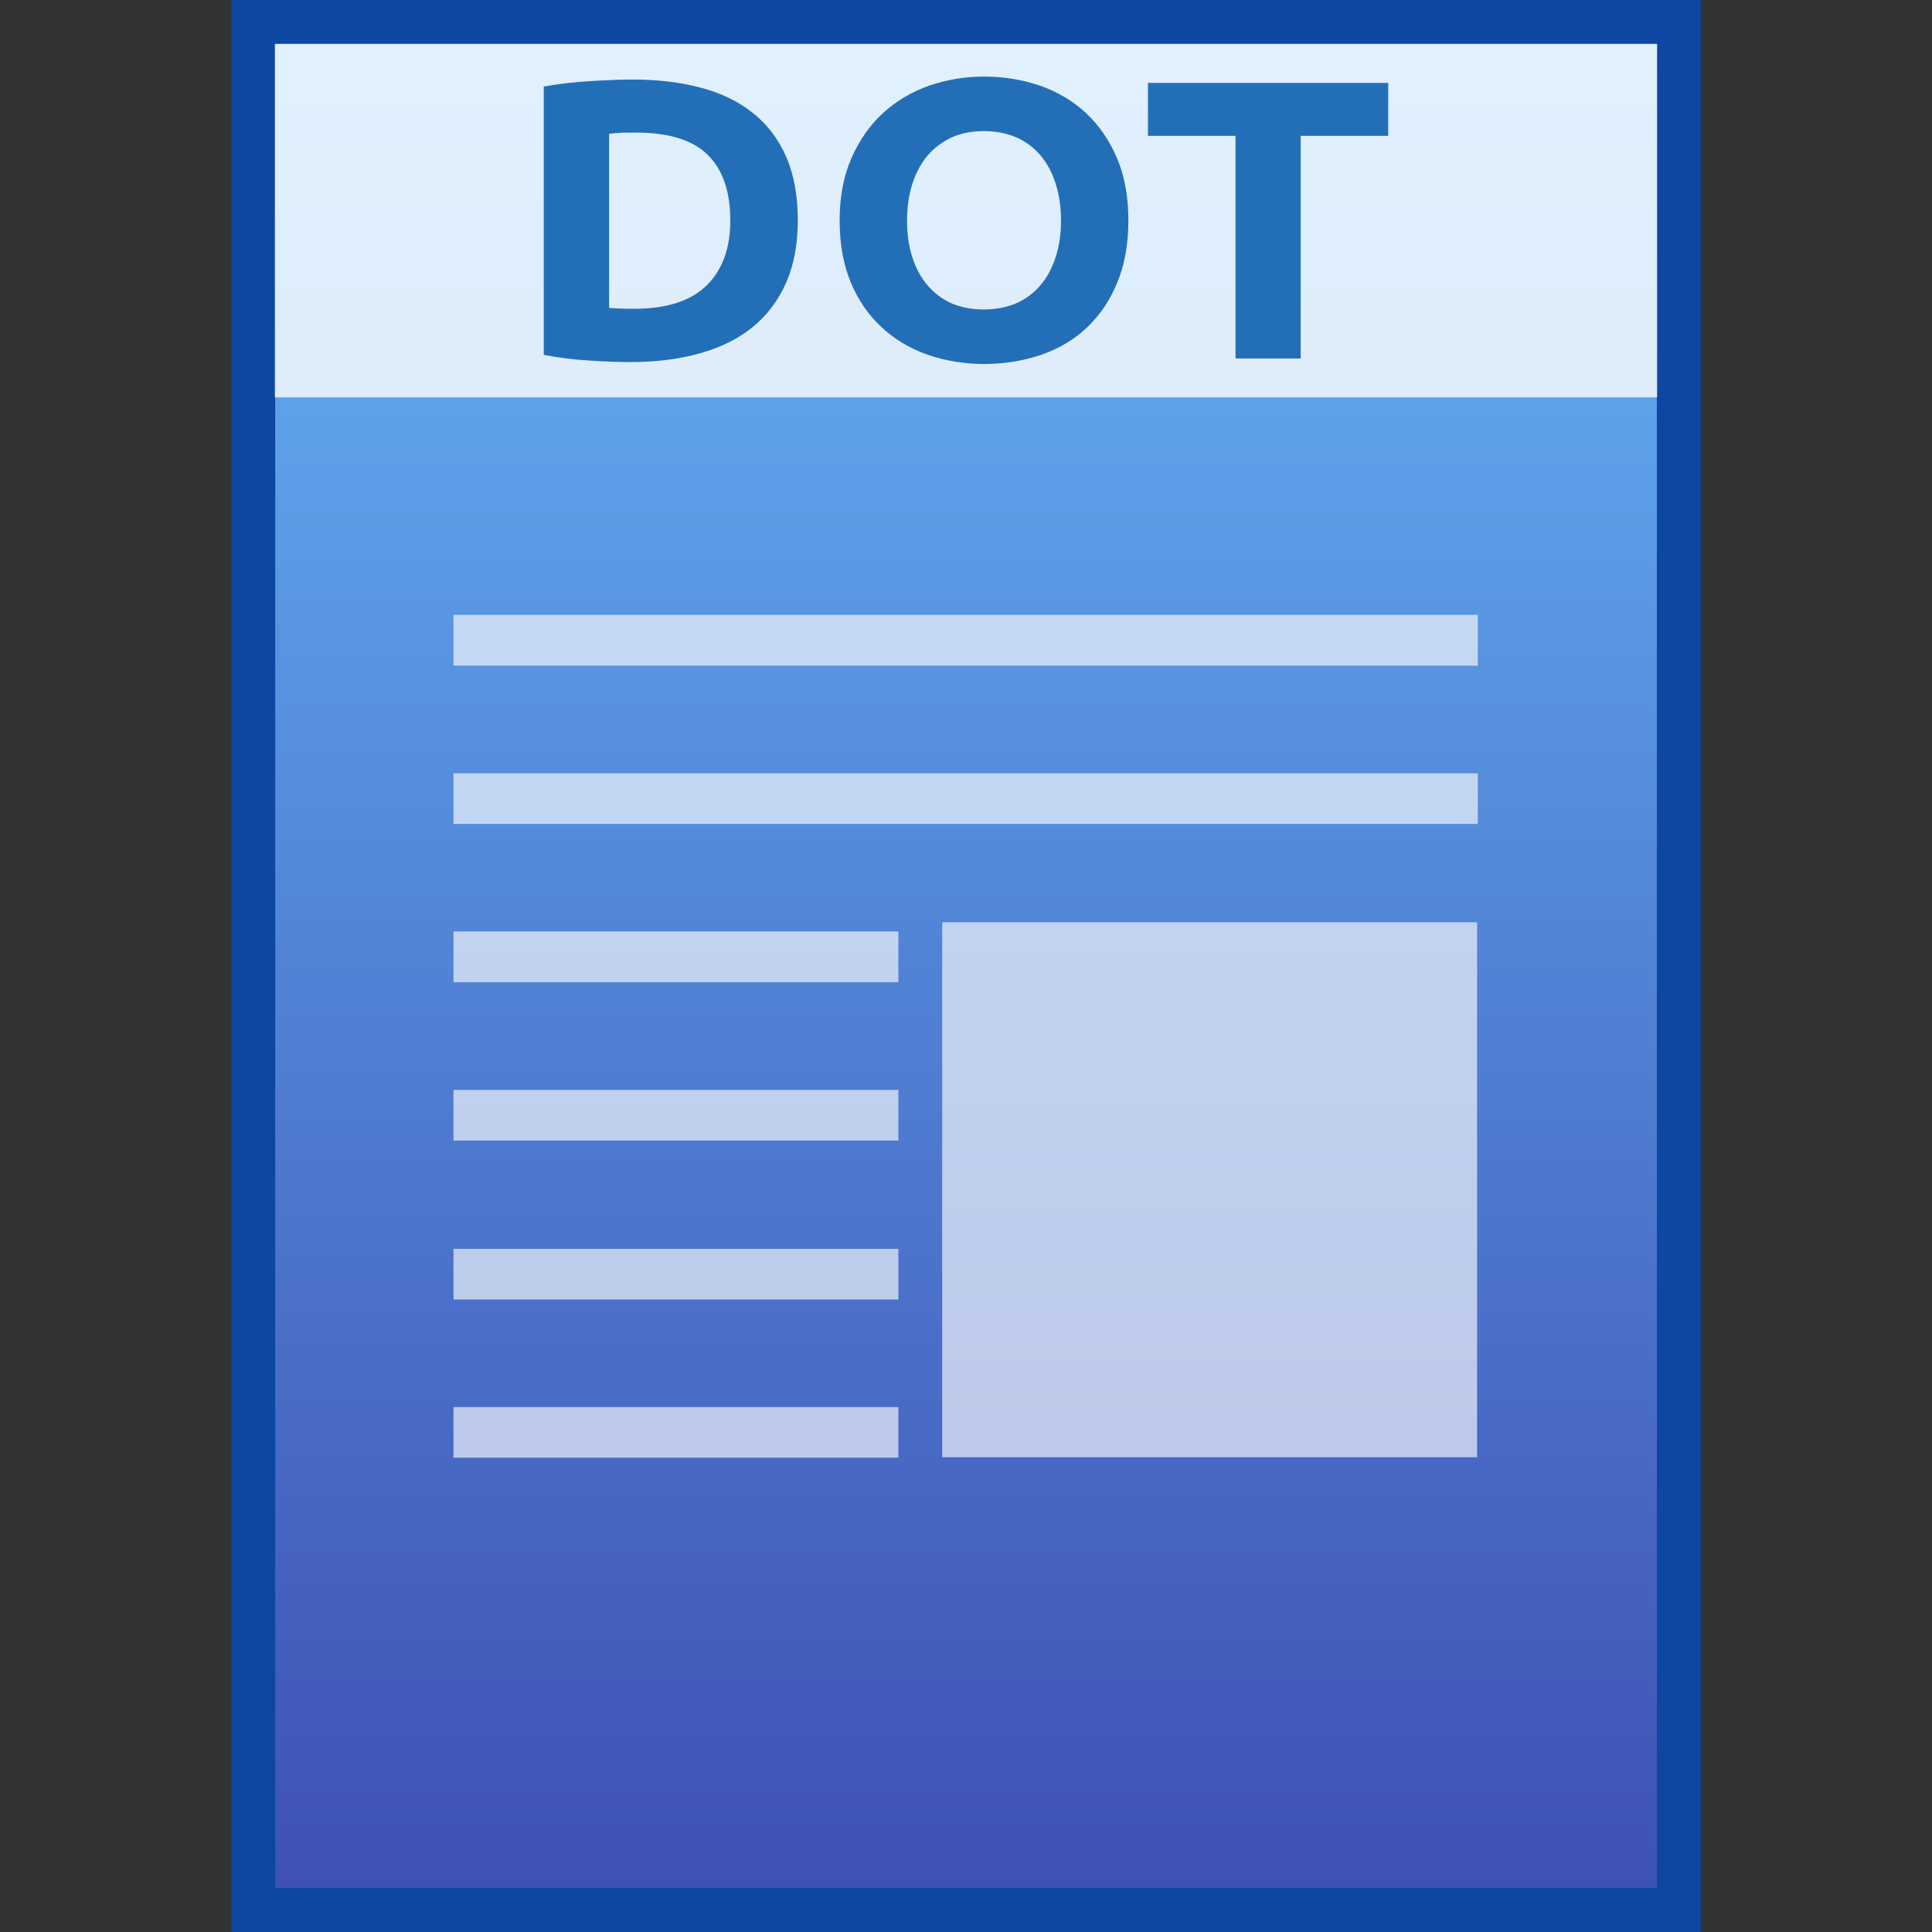 <?xml version="1.0" encoding="utf-8"?>
<!-- Generator: Adobe Illustrator 16.0.0, SVG Export Plug-In . SVG Version: 6.00 Build 0)  -->
<!DOCTYPE svg PUBLIC "-//W3C//DTD SVG 1.1//EN" "http://www.w3.org/Graphics/SVG/1.1/DTD/svg11.dtd">
<svg version="1.1" id="图层_1" xmlns="http://www.w3.org/2000/svg" xmlns:xlink="http://www.w3.org/1999/xlink" x="0px" y="0px"
	 width="22px" height="22px" viewBox="0 0 22 22" enable-background="new 0 0 22 22" xml:space="preserve">
<rect x="0" y="0" width="22" height="22" fill="#333333" stroke="none"/>
<rect x="2.634" fill="#0D47A1" width="16.732" height="22"/>
<g>
	<linearGradient id="SVGID_1_" gradientUnits="userSpaceOnUse" x1="11.001" y1="0.5" x2="11.001" y2="21.5">
		<stop  offset="0" style="stop-color:#64B5F6"/>
		<stop  offset="1" style="stop-color:#3F51B5"/>
	</linearGradient>
	<rect x="3.134" y="0.5" fill="url(#SVGID_1_)" width="15.733" height="21"/>
	<g opacity="0.8">
		<rect x="5.164" y="8.806" opacity="0.8" fill="#FFFFFF" enable-background="new    " width="11.664" height="0.576"/>
		<rect x="5.164" y="7.002" opacity="0.8" fill="#FFFFFF" enable-background="new    " width="11.664" height="0.578"/>
		<rect x="10.729" y="10.502" opacity="0.8" fill="#FFFFFF" enable-background="new    " width="6.091" height="6.092"/>
		<g opacity="0.8">
			<rect x="5.164" y="10.607" fill="#FFFFFF" width="5.066" height="0.578"/>
			<rect x="5.164" y="12.411" fill="#FFFFFF" width="5.066" height="0.577"/>
			<rect x="5.164" y="14.221" fill="#FFFFFF" width="5.066" height="0.577"/>
			<rect x="5.164" y="16.023" fill="#FFFFFF" width="5.066" height="0.576"/>
		</g>
	</g>
	<g>
		<rect x="3.13" y="0.5" opacity="0.8" fill="#FFFFFF" enable-background="new    " width="15.74" height="4.025"/>
		<g enable-background="new    ">
			<path fill="#236FB7" d="M9.085,2.51c0,0.273-0.045,0.509-0.134,0.711S8.734,3.591,8.572,3.724
				C8.409,3.856,8.21,3.956,7.975,4.022C7.739,4.089,7.476,4.123,7.184,4.123c-0.133,0-0.289-0.005-0.467-0.017
				C6.539,4.096,6.364,4.074,6.192,4.041V0.985c0.172-0.03,0.35-0.051,0.535-0.062c0.187-0.011,0.347-0.017,0.479-0.017
				c0.285,0,0.54,0.03,0.771,0.092c0.229,0.06,0.427,0.154,0.593,0.286C8.734,1.413,8.862,1.58,8.951,1.782
				C9.04,1.985,9.085,2.227,9.085,2.51z M6.936,3.506c0.036,0.004,0.075,0.005,0.122,0.007c0.045,0.001,0.1,0.003,0.164,0.003
				c0.372,0,0.646-0.09,0.827-0.268C8.228,3.07,8.316,2.824,8.316,2.51c0-0.328-0.085-0.577-0.257-0.747
				C7.889,1.595,7.616,1.51,7.245,1.51c-0.05,0-0.103,0.001-0.156,0.001C7.034,1.515,6.983,1.517,6.936,1.524V3.506z"/>
			<path fill="#236FB7" d="M12.849,2.51c0,0.27-0.042,0.506-0.127,0.709c-0.084,0.204-0.2,0.374-0.345,0.511
				c-0.146,0.138-0.32,0.241-0.522,0.311c-0.202,0.068-0.418,0.104-0.65,0.104c-0.225,0-0.438-0.036-0.638-0.104
				c-0.2-0.07-0.374-0.172-0.524-0.311C9.893,3.593,9.775,3.423,9.689,3.219C9.604,3.016,9.561,2.779,9.561,2.51
				c0-0.268,0.045-0.503,0.134-0.708c0.089-0.203,0.208-0.375,0.359-0.514c0.152-0.138,0.326-0.242,0.524-0.312
				c0.199-0.068,0.407-0.104,0.626-0.104c0.227,0,0.438,0.035,0.64,0.104c0.199,0.07,0.375,0.174,0.523,0.312
				c0.149,0.139,0.267,0.312,0.353,0.514C12.807,2.007,12.849,2.242,12.849,2.51z M10.329,2.51c0,0.154,0.019,0.294,0.059,0.417
				c0.04,0.125,0.097,0.231,0.171,0.318c0.075,0.09,0.167,0.159,0.273,0.208c0.109,0.046,0.232,0.071,0.372,0.071
				c0.137,0,0.26-0.025,0.369-0.071c0.11-0.049,0.202-0.118,0.277-0.208c0.075-0.087,0.131-0.194,0.171-0.318
				c0.04-0.123,0.061-0.263,0.061-0.417c0-0.153-0.021-0.292-0.061-0.418c-0.04-0.125-0.096-0.232-0.171-0.32
				c-0.075-0.09-0.167-0.159-0.277-0.208c-0.109-0.046-0.232-0.071-0.369-0.071c-0.14,0-0.263,0.024-0.372,0.074
				c-0.106,0.051-0.198,0.12-0.273,0.208c-0.074,0.09-0.131,0.197-0.171,0.322C10.348,2.223,10.329,2.359,10.329,2.51z"/>
			<path fill="#236FB7" d="M15.808,0.944v0.603h-0.997v2.535h-0.742V1.547h-0.997V0.944H15.808z"/>
		</g>
	</g>
</g>
</svg>
